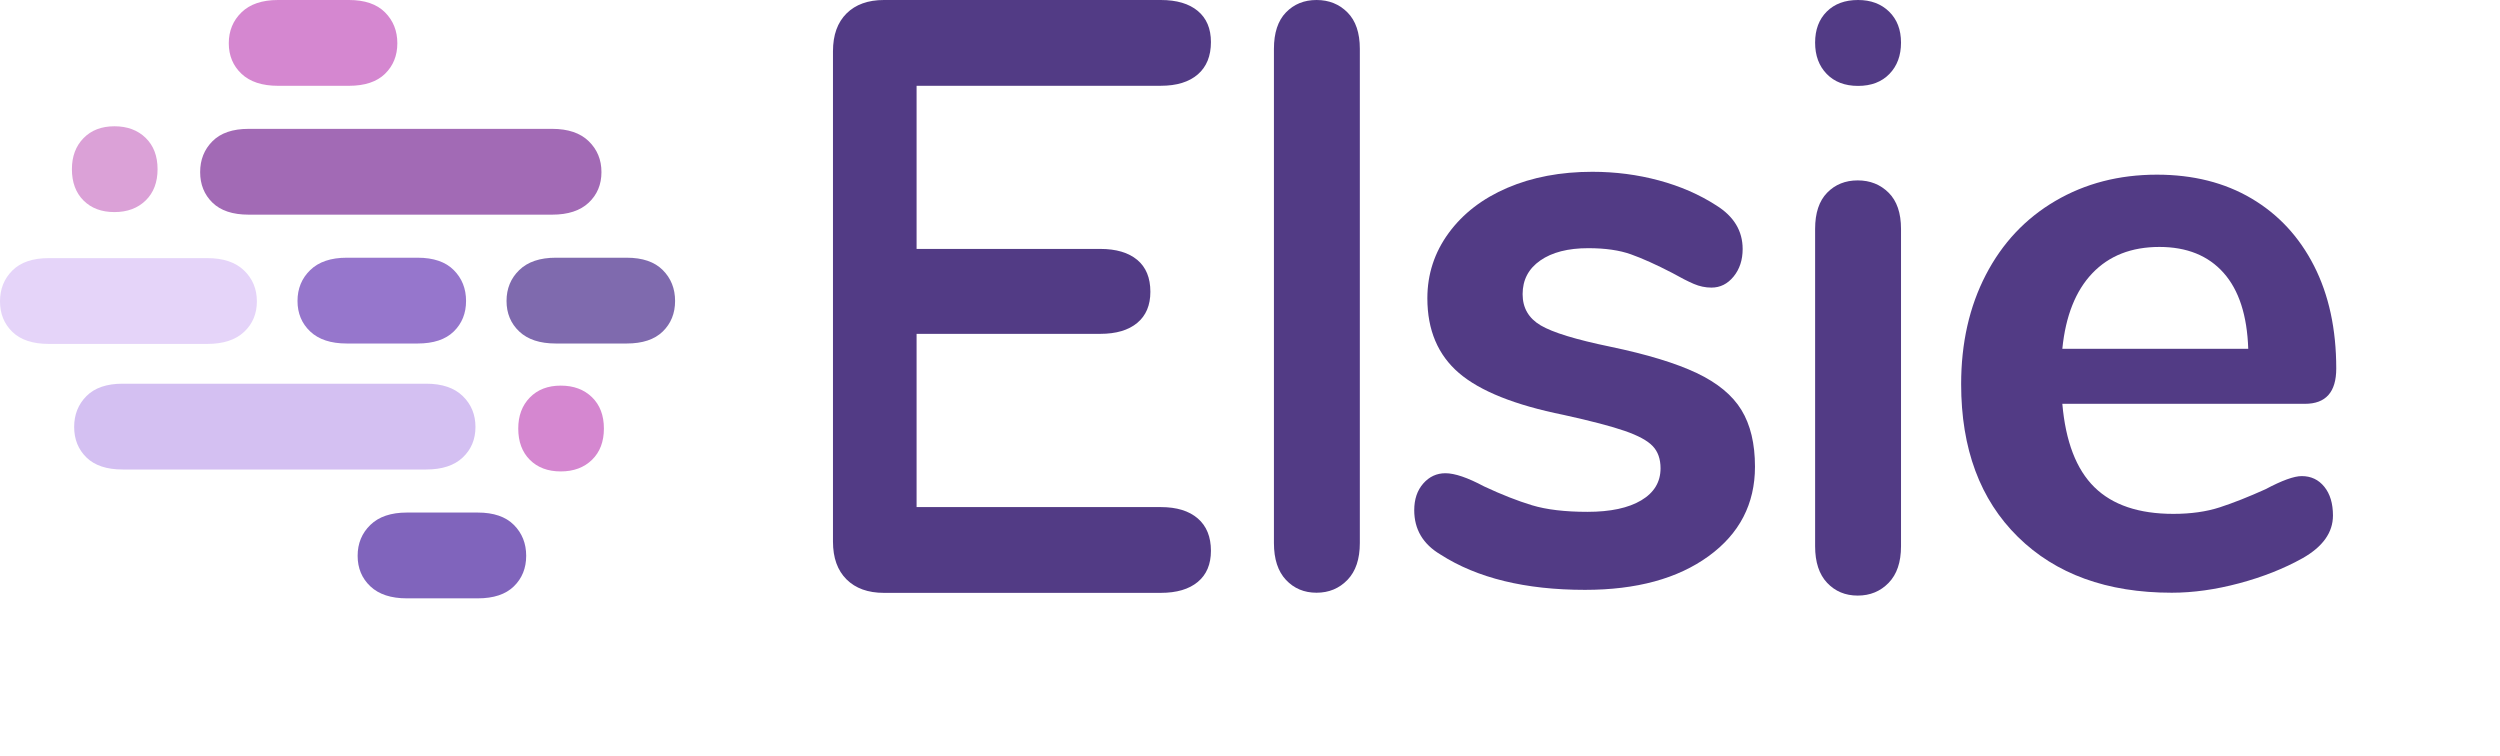 <?xml version="1.0" encoding="utf-8"?>
<!-- Generator: Adobe Illustrator 16.0.0, SVG Export Plug-In . SVG Version: 6.00 Build 0)  -->
<!DOCTYPE svg PUBLIC "-//W3C//DTD SVG 1.1//EN" "http://www.w3.org/Graphics/SVG/1.1/DTD/svg11.dtd">
<svg version="1.1" id="Calque_1" xmlns="http://www.w3.org/2000/svg" xmlns:xlink="http://www.w3.org/1999/xlink" x="0px" y="0px"
	 width="873.088px" height="264.025px" viewBox="0 0 873.088 264.025" enable-background="new 0 0 873.088 264.025"
	 xml:space="preserve">
<title>cores</title>
<desc>Created with Sketch.</desc>
<g id="cores">
	<path id="Path" fill="#523B85" d="M459.781,207c-4.32,0-7.88-1.494-10.681-4.481c-2.8-2.986-4.199-7.274-4.199-12.864V17.058
		c0-5.59,1.399-9.83,4.199-12.721C451.901,1.446,455.461,0,459.781,0c4.319,0,7.92,1.444,10.8,4.336
		c2.88,2.891,4.32,7.131,4.32,12.721v172.597c0,5.59-1.44,9.878-4.32,12.864C467.701,205.505,464.1,207,459.781,207z"/>
	<path id="Path_1_" fill="#523B85" d="M553.545,206c-20.837,0-37.659-4.111-50.468-12.334c-6.117-3.633-9.177-8.796-9.177-15.489
		c0-3.823,1.053-6.932,3.154-9.321c2.103-2.391,4.685-3.586,7.742-3.586c3.25,0,7.742,1.529,13.477,4.59
		c6.118,2.867,11.709,5.066,16.775,6.598c5.065,1.529,11.518,2.294,19.354,2.294c8.028,0,14.289-1.338,18.781-4.016
		c4.493-2.678,6.739-6.405,6.739-11.188c0-3.251-0.908-5.832-2.725-7.744c-1.815-1.912-5.065-3.682-9.749-5.307
		c-4.685-1.625-11.806-3.49-21.363-5.594c-17.014-3.441-29.2-8.317-36.561-14.628c-7.359-6.312-11.039-15.013-11.039-26.104
		c0-8.414,2.484-16.015,7.455-22.804c4.971-6.788,11.805-12.047,20.503-15.775c8.697-3.729,18.591-5.594,29.679-5.594
		c8.028,0,15.771,1.004,23.226,3.012c7.456,2.008,14.146,4.924,20.072,8.749c6.118,3.824,9.177,8.893,9.177,15.202
		c0,3.824-1.052,7.027-3.153,9.608c-2.104,2.582-4.685,3.873-7.742,3.873c-2.104,0-4.158-0.432-6.165-1.291
		c-2.008-0.86-4.54-2.151-7.6-3.872c-5.544-2.869-10.322-5.021-14.338-6.454c-4.015-1.435-8.983-2.151-14.91-2.151
		c-7.073,0-12.664,1.436-16.774,4.303c-4.11,2.868-6.165,6.788-6.165,11.761c0,4.78,2.104,8.414,6.309,10.899
		s12.33,4.973,24.373,7.458c12.81,2.678,22.846,5.736,30.108,9.18c7.265,3.44,12.474,7.743,15.628,12.906s4.732,11.762,4.732,19.793
		c0,13.003-5.4,23.426-16.201,31.266C585.898,202.08,571.513,206,553.545,206z"/>
	<path id="Path_2_" fill="#523B85" d="M648.781,208c-4.32,0-7.88-1.483-10.681-4.45c-2.8-2.968-4.199-7.227-4.199-12.776V79.941
		c0-5.552,1.399-9.764,4.199-12.635c2.801-2.871,6.36-4.306,10.681-4.306c4.319,0,7.92,1.436,10.8,4.307s4.32,7.083,4.32,12.634
		v110.831c0,5.552-1.44,9.811-4.32,12.777C656.701,206.517,653.1,208,648.781,208z"/>
	<path id="Path_3_" fill="#523B85" d="M648.901,30c-4.596,0-8.243-1.391-10.946-4.173c-2.702-2.782-4.054-6.429-4.054-10.94
		c0-4.511,1.352-8.12,4.054-10.827C640.658,1.353,644.306,0,648.901,0c4.459,0,8.073,1.354,10.845,4.06
		c2.771,2.707,4.155,6.316,4.155,10.827c0,4.513-1.353,8.158-4.055,10.94C657.143,28.61,653.496,30,648.901,30z"/>
	<path id="Combined-Shape" fill="#523B85" d="M803.836,166.27c3.256,0,5.889,1.242,7.899,3.729
		c2.012,2.486,3.017,5.832,3.017,10.039c0,5.928-3.543,10.9-10.629,14.916c-6.513,3.633-13.886,6.549-22.121,8.748
		S765.915,207,758.445,207c-22.601,0-40.508-6.502-53.723-19.505s-19.821-30.787-19.821-53.352c0-14.342,2.872-27.059,8.617-38.148
		c5.746-11.091,13.838-19.696,24.275-25.815s22.265-9.179,35.479-9.179c12.642,0,23.652,2.772,33.037,8.318
		c9.386,5.546,16.662,13.386,21.833,23.521s7.759,22.086,7.759,35.854c0,8.223-3.64,12.334-10.918,12.334h-84.746
		c1.147,13.193,4.883,22.898,11.202,29.113c6.32,6.216,15.515,9.322,27.579,9.322c6.129,0,11.539-0.765,16.231-2.295
		s10.007-3.633,15.944-6.311C796.939,167.799,801.154,166.27,803.836,166.27z M754.135,86.241c-9.768,0-17.571,3.06-23.413,9.18
		c-5.842,6.119-9.337,14.915-10.484,26.389h64.925c-0.383-11.665-3.256-20.509-8.618-26.531
		C771.181,89.255,763.712,86.241,754.135,86.241z"/>
	<path id="Path-Copy-8" fill="#D587D0" d="M79.9,15.103c0,4.315,1.481,7.871,4.444,10.669c2.962,2.797,7.215,4.194,12.759,4.194
		h24.744c5.543,0,9.748-1.397,12.615-4.194c2.867-2.798,4.301-6.354,4.301-10.669c0-4.314-1.434-7.911-4.301-10.788
		C131.595,1.439,127.39,0,121.847,0H97.103c-5.543,0-9.796,1.438-12.759,4.314S79.9,10.788,79.9,15.103z"/>
	<path id="Path-Copy-4" fill="#DBA1D7" d="M55.026,59.082c0,4.59-1.387,8.233-4.161,10.934c-2.773,2.699-6.409,4.05-10.907,4.05
		c-4.499,0-8.098-1.351-10.796-4.05c-2.699-2.699-4.049-6.344-4.049-10.934c0-4.454,1.351-8.065,4.049-10.832
		c2.698-2.768,6.297-4.15,10.796-4.15c4.498,0,8.134,1.351,10.907,4.05C53.639,50.849,55.026,54.492,55.026,59.082z"/>
	<path id="Path-Copy-3" fill="#A26AB5" d="M210.048,60.103c0,4.315-1.48,7.871-4.444,10.669c-2.963,2.797-7.216,4.194-12.759,4.194
		H86.817c-5.543,0-9.749-1.397-12.616-4.194c-2.866-2.798-4.301-6.354-4.301-10.669c0-4.314,1.435-7.91,4.301-10.786
		c2.867-2.877,7.072-4.315,12.616-4.315h106.028c5.543,0,9.796,1.438,12.759,4.315C208.566,52.192,210.048,55.787,210.048,60.103z"
		/>
	<path id="Path-Copy" fill="#E5D4F9" d="M89.712,105.246c0,4.313-1.492,7.871-4.477,10.668c-2.982,2.797-7.267,4.195-12.849,4.195
		H17.036c-5.583,0-9.817-1.398-12.705-4.195C1.442,113.117,0,109.56,0,105.246c0-4.315,1.442-7.911,4.331-10.788
		c2.887-2.876,7.122-4.314,12.705-4.314h55.351c5.583,0,9.866,1.438,12.849,4.314C88.219,97.335,89.712,100.931,89.712,105.246z"/>
	<path id="Path-Copy-15" fill="#9676CC" d="M103.9,105.104c0,4.314,1.481,7.87,4.444,10.668c2.962,2.797,7.215,4.194,12.759,4.194
		h24.744c5.543,0,9.748-1.397,12.615-4.194c2.867-2.798,4.301-6.354,4.301-10.668c0-4.315-1.434-7.911-4.301-10.787
		c-2.867-2.877-7.072-4.315-12.615-4.315h-24.744c-5.543,0-9.796,1.438-12.759,4.315C105.382,97.192,103.9,100.787,103.9,105.104z"
		/>
	<path id="Path-Copy-14" fill="#7F6AAE" d="M176.9,105.104c0,4.314,1.481,7.87,4.444,10.668c2.962,2.797,7.215,4.194,12.759,4.194
		h24.743c5.544,0,9.749-1.397,12.616-4.194c2.867-2.798,4.301-6.354,4.301-10.668c0-4.315-1.434-7.911-4.301-10.787
		c-2.867-2.877-7.072-4.315-12.616-4.315h-24.743c-5.543,0-9.796,1.438-12.759,4.315C178.382,97.192,176.9,100.787,176.9,105.104z"
		/>
	<path id="Path-Copy-6" fill="#D4C0F2" d="M166.048,149.104c0,4.314-1.481,7.87-4.444,10.668c-2.963,2.797-7.216,4.194-12.759,4.194
		H42.817c-5.543,0-9.749-1.397-12.616-4.194c-2.866-2.798-4.301-6.354-4.301-10.668c0-4.315,1.435-7.911,4.301-10.787
		c2.867-2.877,7.072-4.315,12.616-4.315h106.028c5.543,0,9.796,1.438,12.759,4.315C164.566,141.192,166.048,144.787,166.048,149.104
		z"/>
	<path id="Path-Copy-7" fill="#D587D0" d="M210.904,149.656c0,4.589-1.388,8.232-4.16,10.933c-2.774,2.7-6.41,4.05-10.908,4.05
		s-8.098-1.35-10.795-4.05c-2.699-2.699-4.049-6.344-4.049-10.933c0-4.455,1.35-8.065,4.049-10.832
		c2.698-2.769,6.297-4.151,10.795-4.151s8.134,1.351,10.908,4.05C209.516,141.422,210.904,145.067,210.904,149.656z"/>
	<path id="Combined-Shape_1_" fill="#8064BC" d="M124.9,194.104c0,4.314,1.481,7.87,4.444,10.668
		c2.962,2.797,7.215,4.194,12.759,4.194h24.744c5.543,0,9.748-1.397,12.615-4.194c2.867-2.798,4.301-6.354,4.301-10.668
		c0-4.315-1.434-7.911-4.301-10.787c-2.867-2.877-7.072-4.315-12.615-4.315h-24.744c-5.543,0-9.796,1.438-12.759,4.315
		C126.382,186.192,124.9,189.787,124.9,194.104z"/>
	<path id="Path_4_" fill="#523B85" d="M308.704,207.049c-5.552,0-9.906-1.565-13.064-4.699c-3.159-3.133-4.737-7.537-4.737-13.216
		V17.915c0-5.679,1.578-10.083,4.737-13.216C298.798,1.566,303.153,0,308.704,0h96.682c5.552,0,9.858,1.271,12.921,3.817
		c3.063,2.545,4.595,6.167,4.595,10.867c0,4.896-1.53,8.663-4.595,11.308c-3.062,2.644-7.369,3.965-12.921,3.965h-85.282v56.975
		h64.133c5.552,0,9.857,1.272,12.922,3.818c3.062,2.545,4.594,6.265,4.594,11.16c0,4.699-1.531,8.321-4.594,10.866
		c-3.063,2.545-7.37,3.817-12.922,3.817h-64.133v60.499h85.282c5.552,0,9.858,1.321,12.921,3.965
		c3.063,2.644,4.595,6.412,4.595,11.308c0,4.699-1.53,8.32-4.595,10.866c-3.062,2.545-7.369,3.817-12.921,3.817H308.704
		L308.704,207.049z"/>
</g>
</svg>
